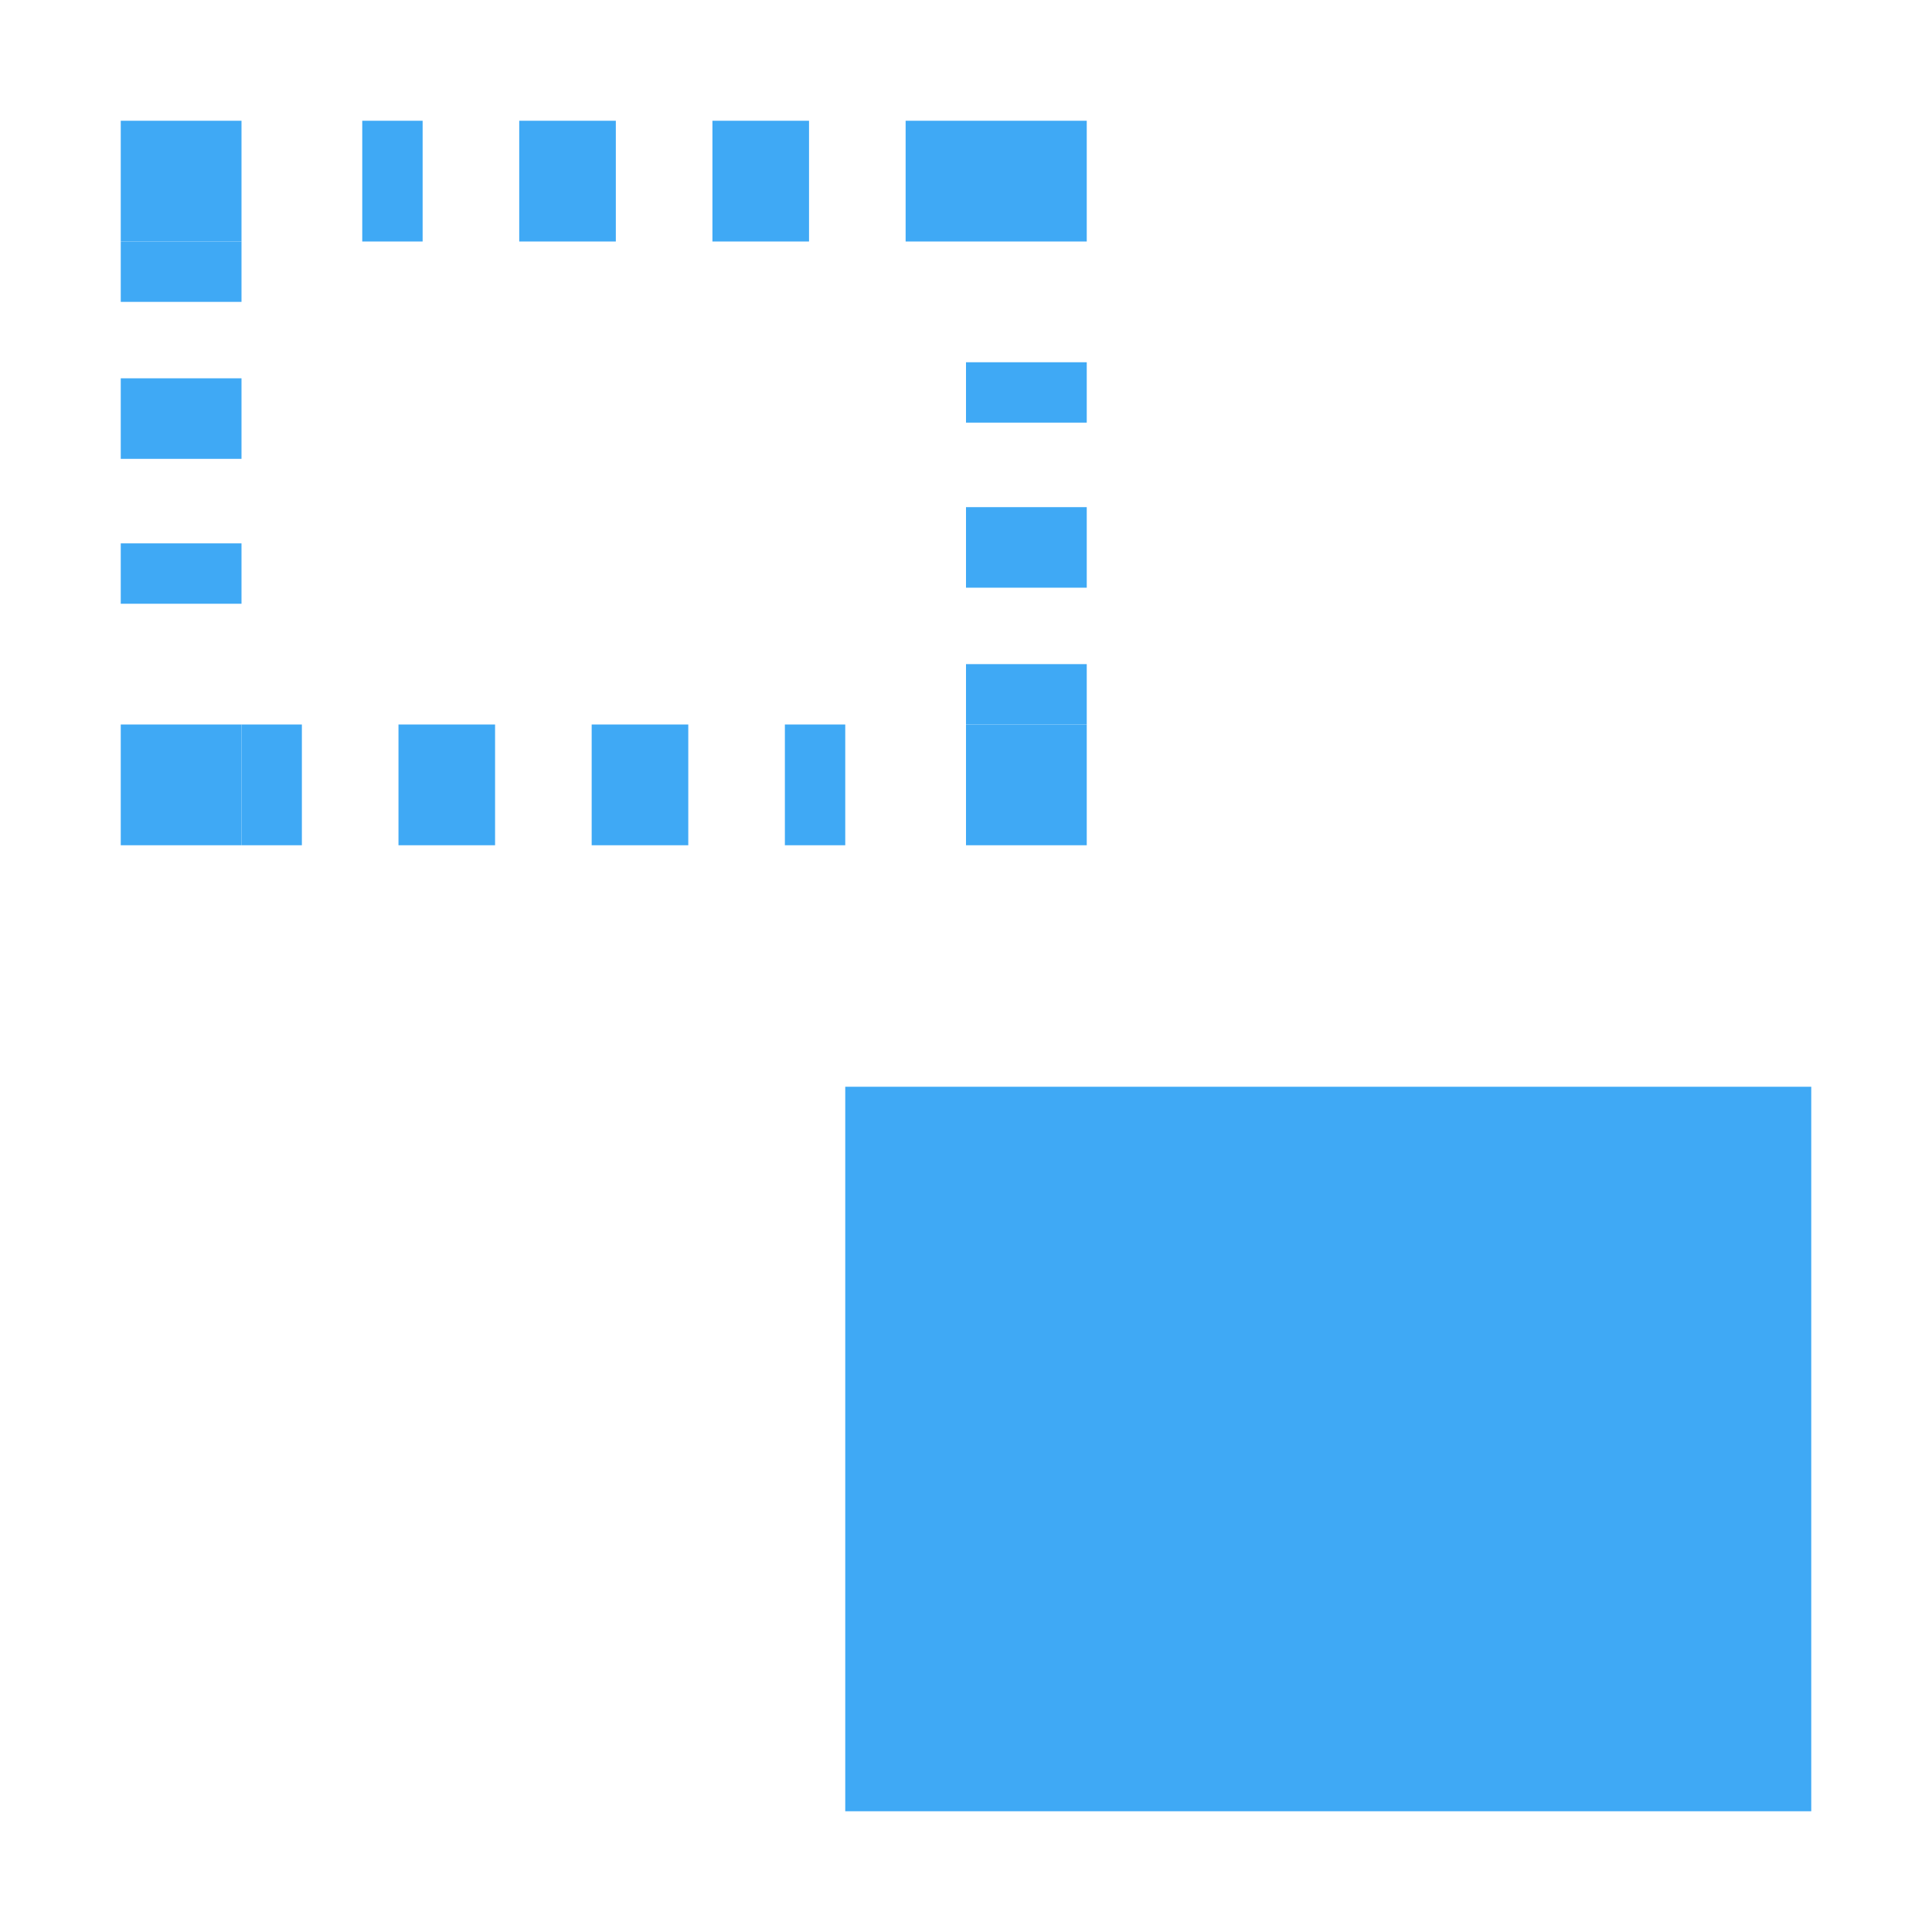 <?xml version="1.0" encoding="utf-8"?>
<!-- Generator: Adobe Illustrator 19.2.1, SVG Export Plug-In . SVG Version: 6.00 Build 0)  -->
<svg version="1.0" id="Layer_1" xmlns="http://www.w3.org/2000/svg" xmlns:xlink="http://www.w3.org/1999/xlink" x="0px" y="0px"
	 viewBox="0 0 16 16" style="enable-background:new 0 0 16 16;" xml:space="preserve">
<style type="text/css">
	.st0{fill:#3FA9F5;}
	.st1{fill:none;stroke:#3FA9F5;stroke-miterlimit:10;}
	.st2{fill:none;stroke:#3FA9F5;stroke-miterlimit:10;stroke-dasharray:0.8,0.8;}
	.st3{fill:none;stroke:#3FA9F5;stroke-miterlimit:10;stroke-dasharray:0.667,0.667;}
</style>
<rect x="7" y="9" class="st0" width="8" height="6"/>
<g>
	<g>
		<g>
			<polyline class="st1" points="8.5,6 8.5,6.5 8,6.5 			"/>
		</g>
		<g>
			<g>
				<line class="st1" x1="7" y1="6.5" x2="6.5" y2="6.5"/>
				<line class="st2" x1="5.7" y1="6.5" x2="2.9" y2="6.5"/>
				<line class="st1" x1="2.5" y1="6.5" x2="2" y2="6.5"/>
			</g>
		</g>
		<g>
			<polyline class="st1" points="2,6.5 1.5,6.5 1.5,6 			"/>
		</g>
		<g>
			<g>
				<line class="st1" x1="1.5" y1="5" x2="1.5" y2="4.5"/>
				<line class="st3" x1="1.5" y1="3.8" x2="1.5" y2="2.8"/>
				<line class="st1" x1="1.5" y1="2.5" x2="1.5" y2="2"/>
			</g>
		</g>
		<g>
			<polyline class="st1" points="1.5,2 1.5,1.5 2,1.5 			"/>
		</g>
		<g>
			<g>
				<line class="st1" x1="3" y1="1.5" x2="3.5" y2="1.5"/>
				<line class="st2" x1="4.3" y1="1.5" x2="7.1" y2="1.5"/>
				<line class="st1" x1="7.5" y1="1.5" x2="8" y2="1.5"/>
			</g>
		</g>
		<g>
			<polyline class="st1" points="8,1.5 8.5,1.5 8.5,2 			"/>
		</g>
		<g>
			<g>
				<line class="st1" x1="8.5" y1="3" x2="8.5" y2="3.5"/>
				<line class="st3" x1="8.5" y1="4.2" x2="8.5" y2="5.2"/>
				<line class="st1" x1="8.5" y1="5.5" x2="8.5" y2="6"/>
			</g>
		</g>
	</g>
</g>
</svg>
